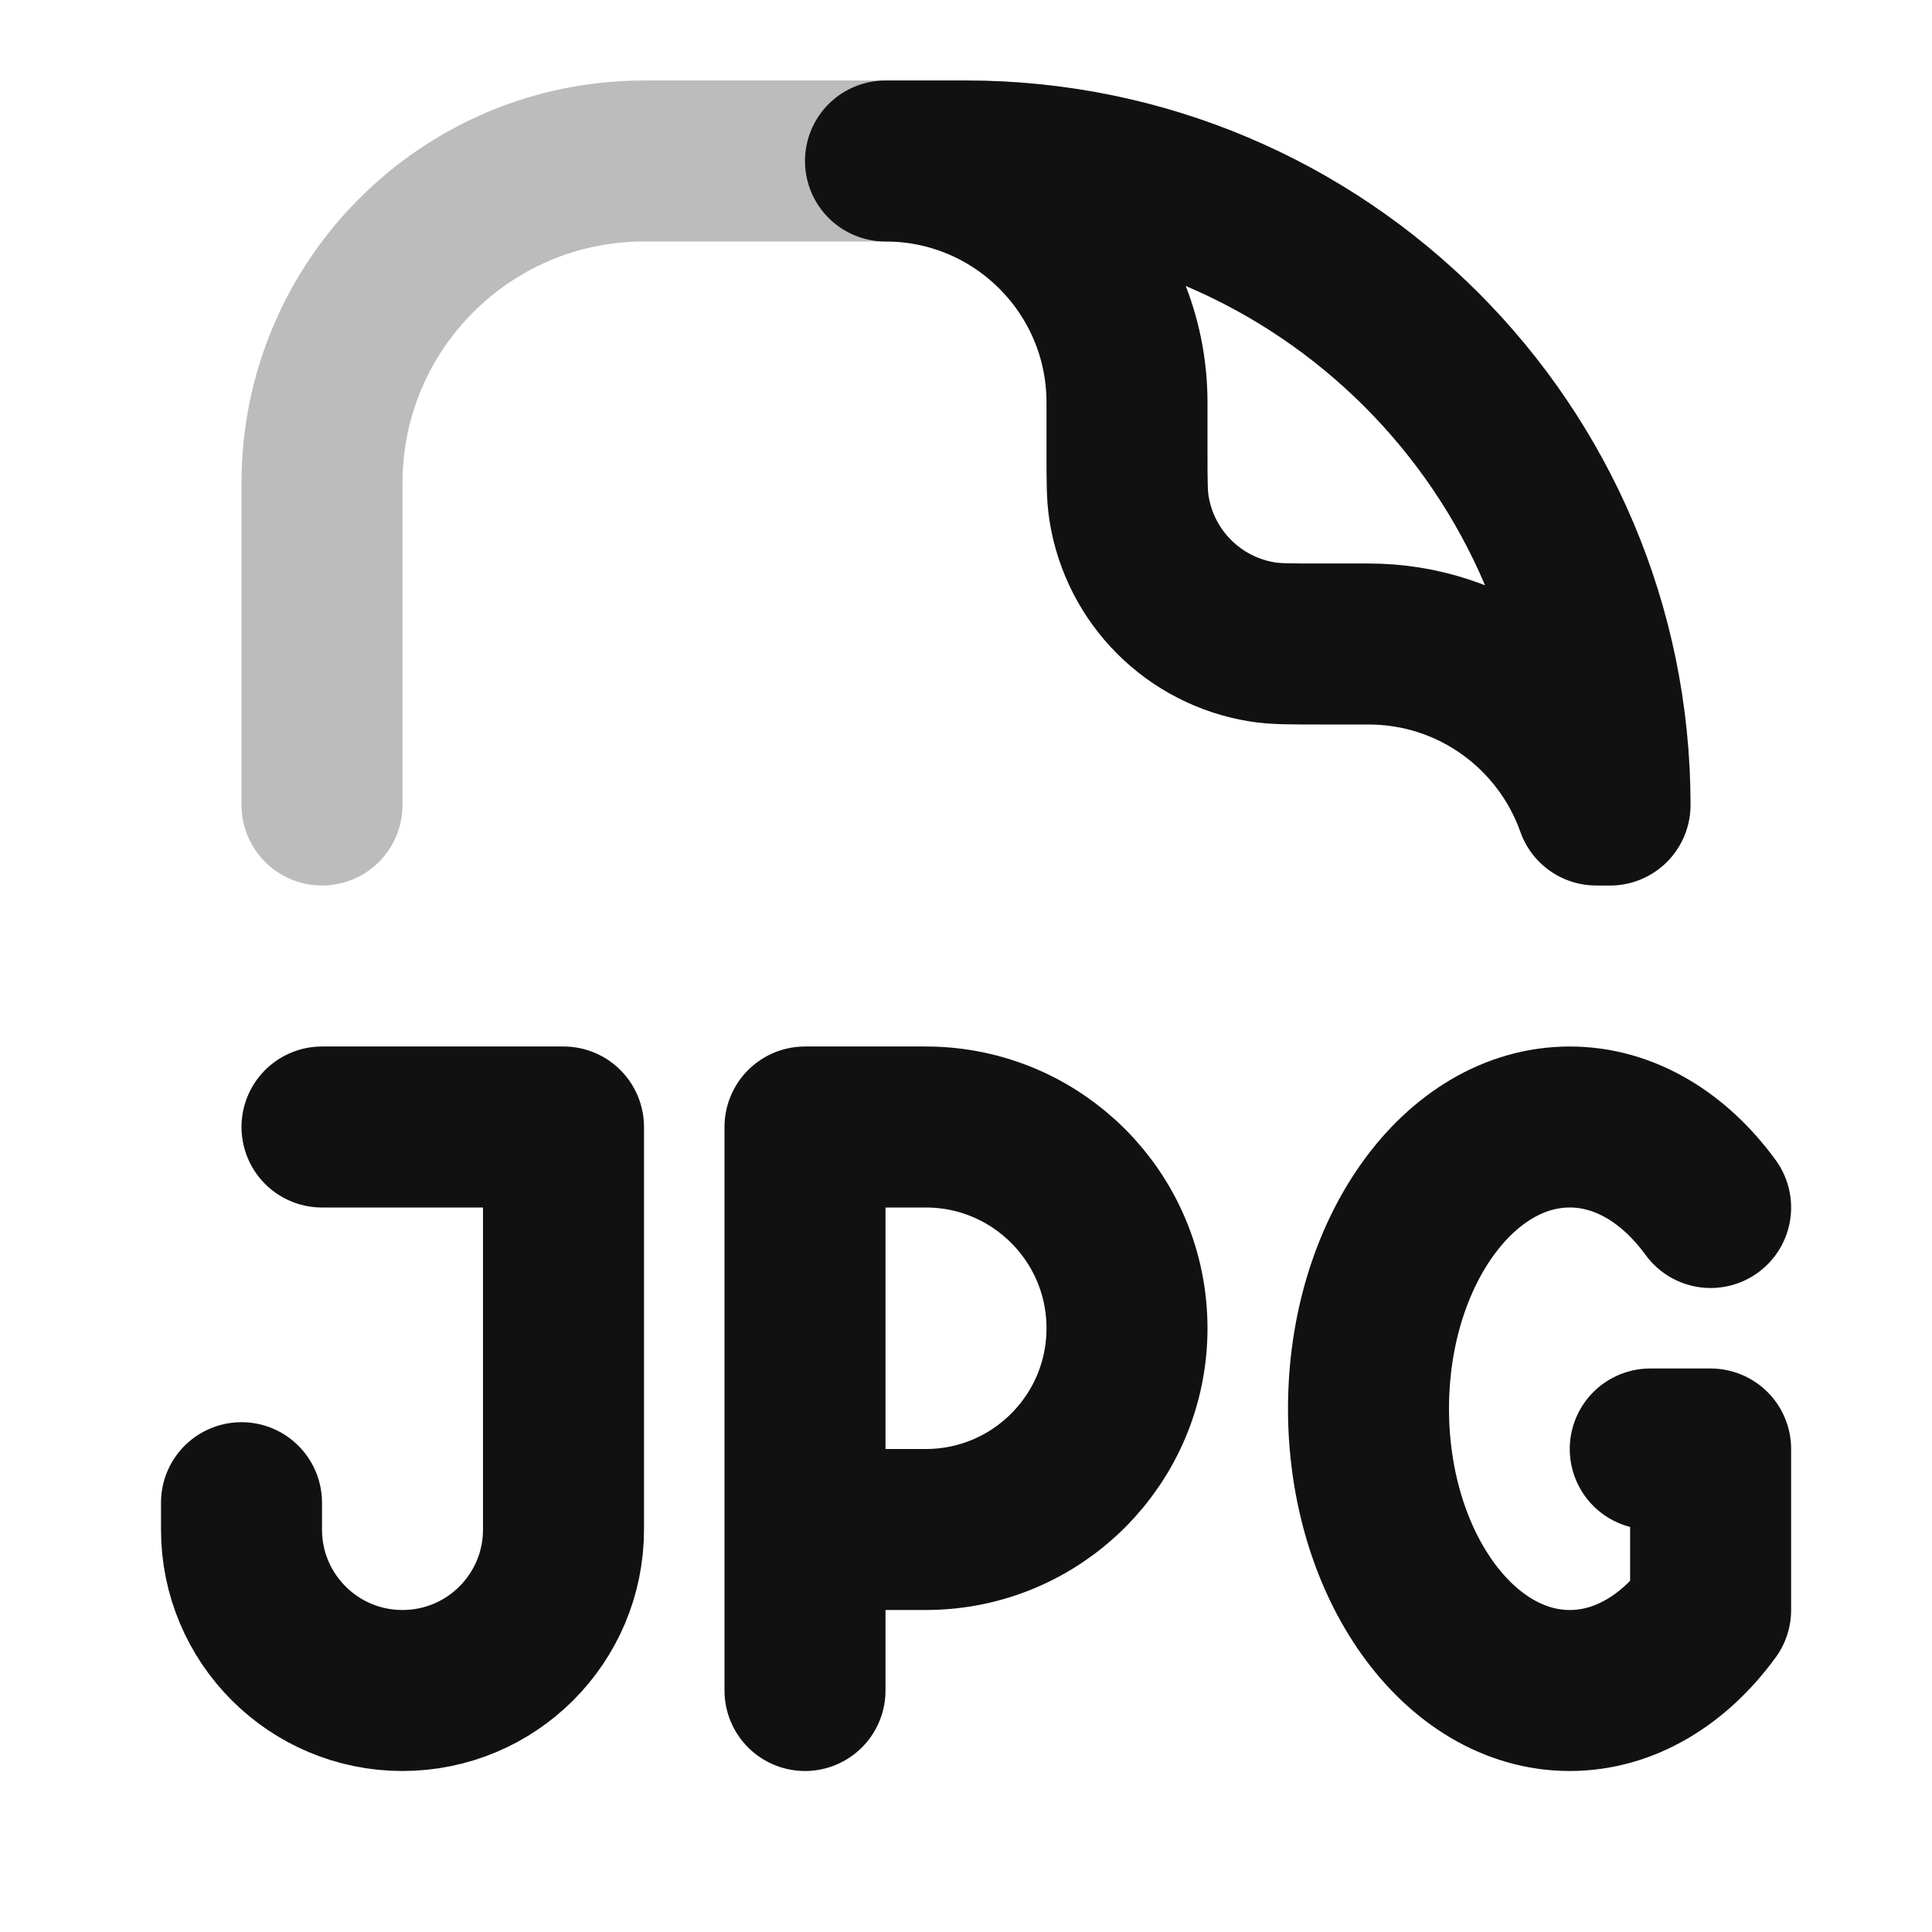 <svg width="24" height="24" viewBox="0 0 24 24" fill="none" xmlns="http://www.w3.org/2000/svg">
<path opacity="0.28" d="M20 10C20 5.582 16.418 2 12 2H8C5.791 2 4 3.791 4 6V10" stroke="#111111" stroke-width="2" stroke-linecap="round" stroke-linejoin="round"/>
<path d="M21.25 15C20.799 14.381 20.181 14 19.5 14C18.119 14 17 15.567 17 17.5C17 19.433 18.119 21 19.5 21C20.181 21 20.799 20.619 21.25 20V18H20.5M10 19V14H11.5C12.881 14 14 15.119 14 16.5C14 17.881 12.881 19 11.5 19H10ZM10 19V21M3 18.667V19C3 20.105 3.895 21 5 21C6.105 21 7 20.105 7 19V14H4M20 10C20 5.582 16.418 2 12 2H11C12.657 2 14 3.343 14 5V5.6C14 5.972 14 6.157 14.025 6.313C14.16 7.169 14.831 7.84 15.687 7.975C15.843 8 16.028 8 16.4 8L17 8C18.306 8 19.418 8.835 19.829 10H20Z" stroke="#111111" stroke-width="2" stroke-linecap="round" stroke-linejoin="round"/>
</svg>
